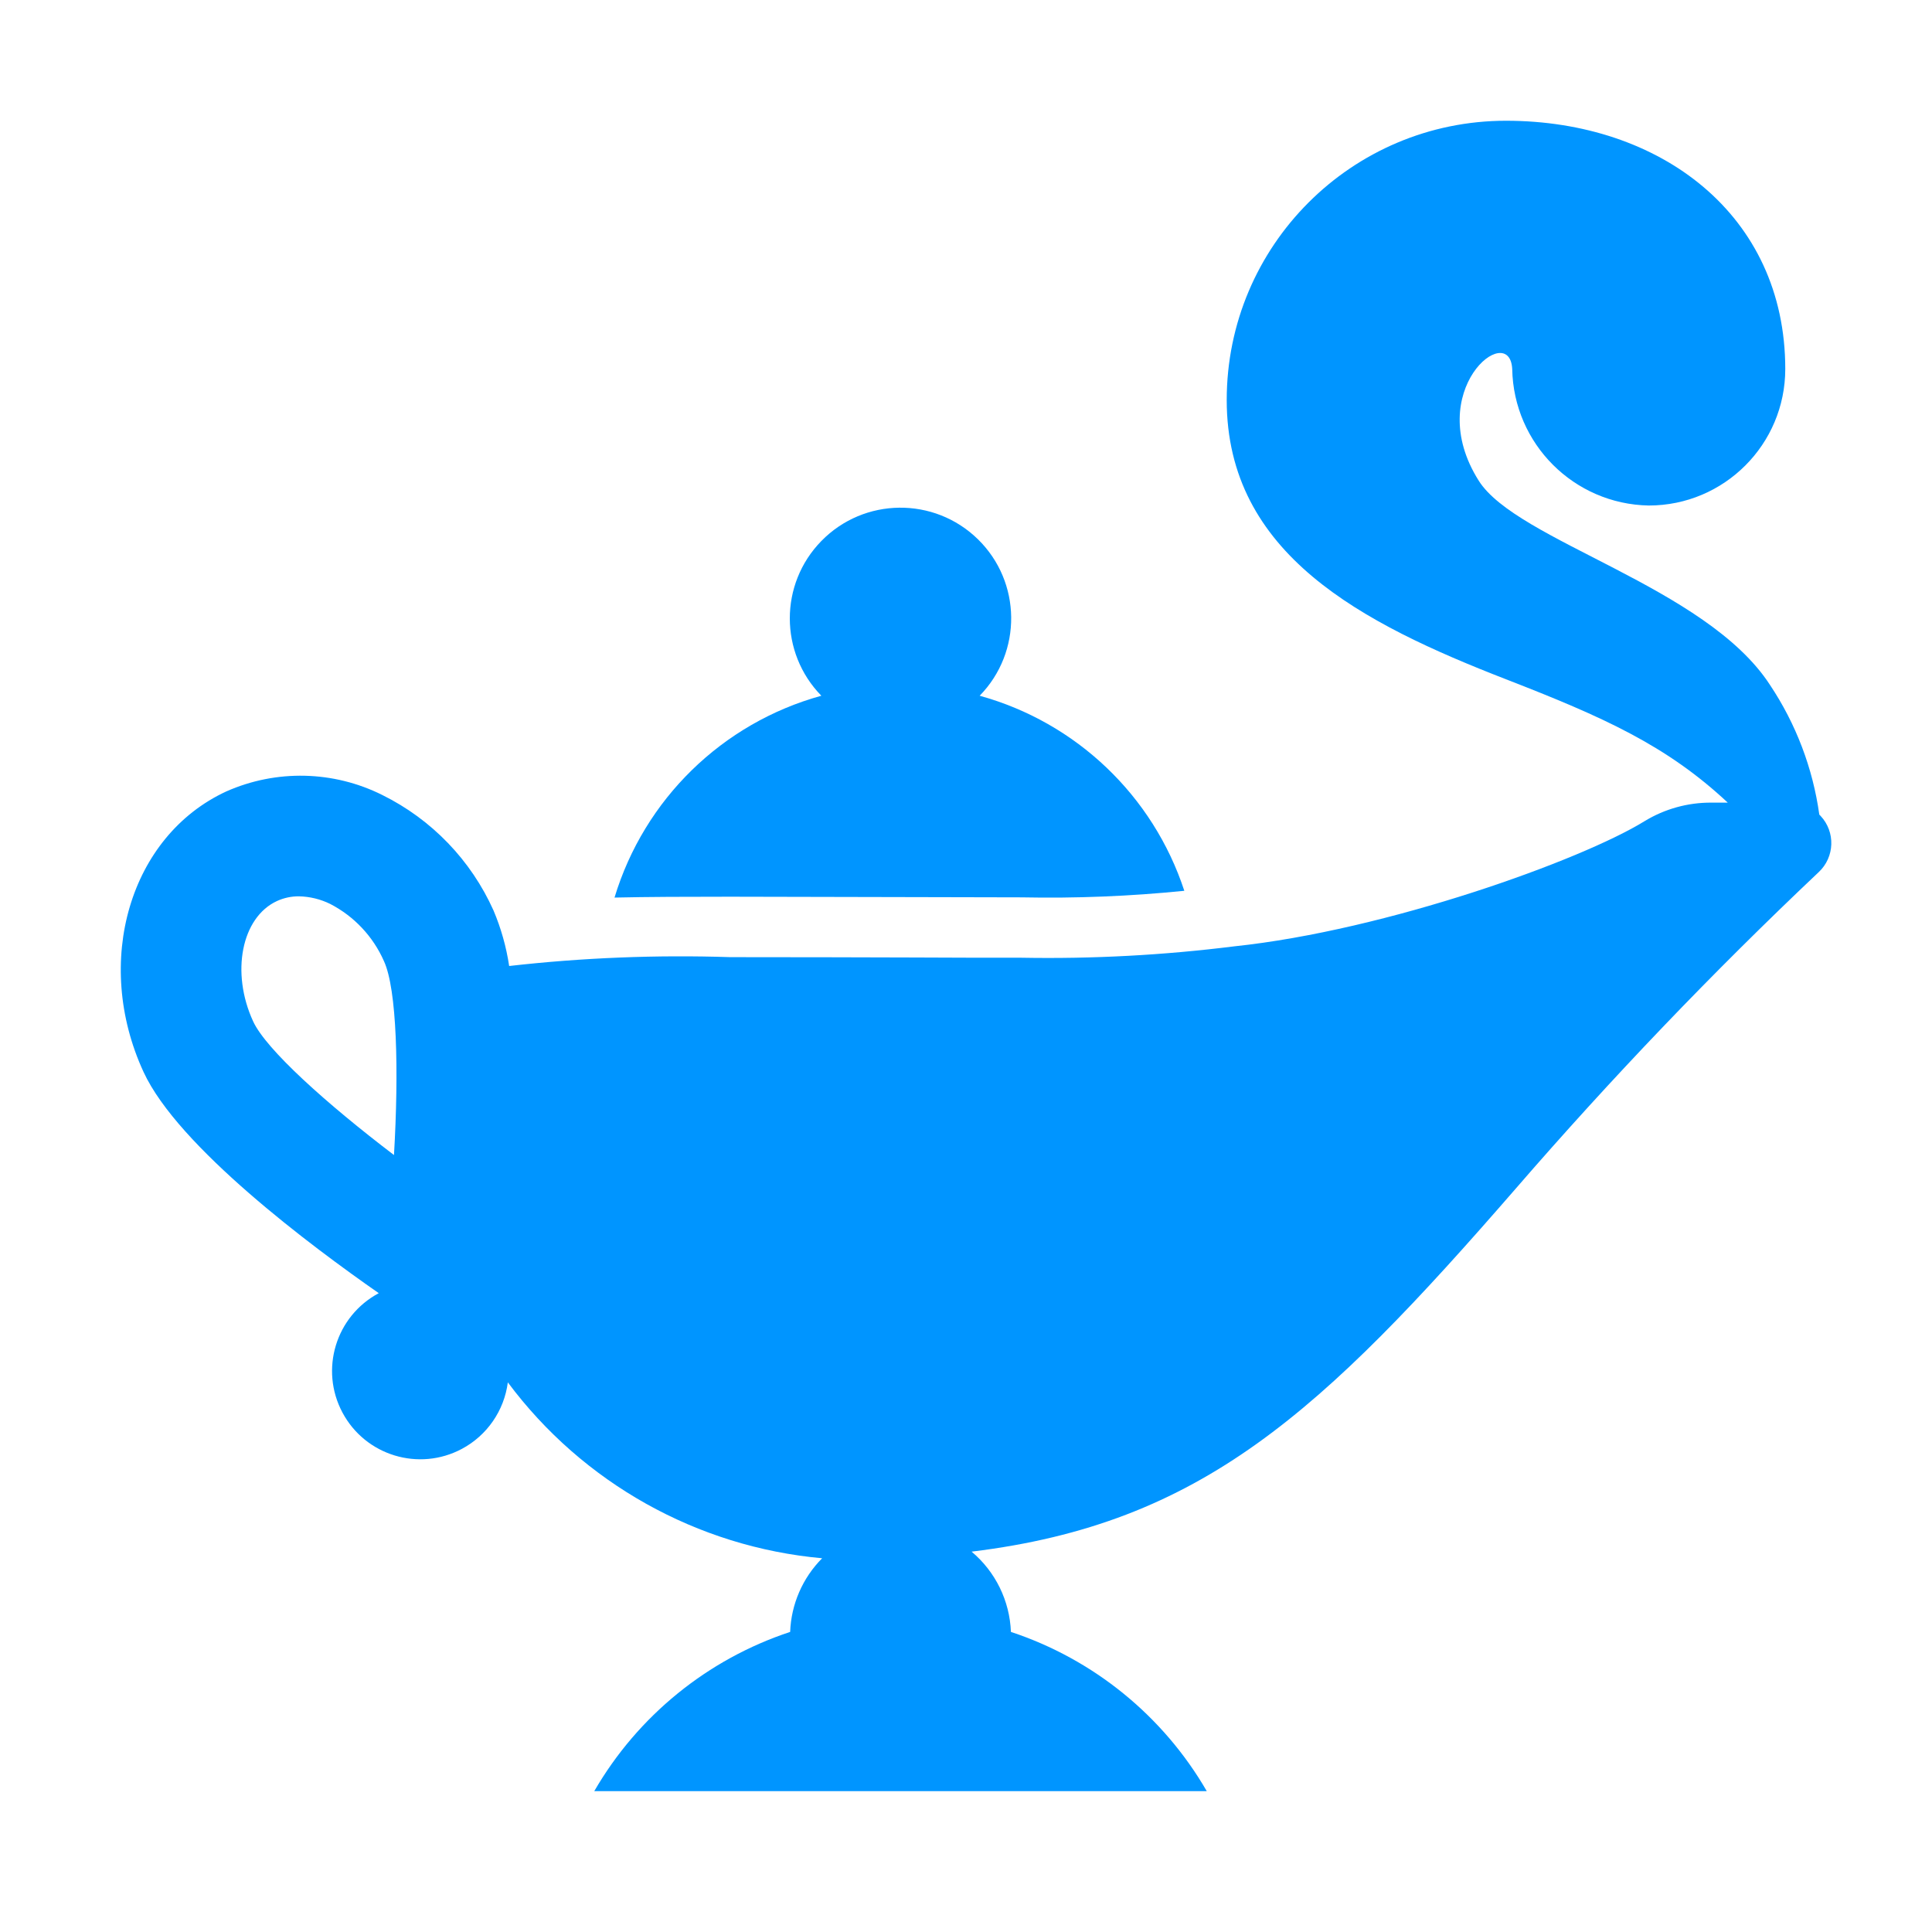 <svg width="96" height="96" xmlns="http://www.w3.org/2000/svg" xmlns:xlink="http://www.w3.org/1999/xlink" xml:space="preserve" overflow="hidden"><defs><clipPath id="clip0"><rect x="239" y="373" width="96" height="96"/></clipPath></defs><g clip-path="url(#clip0)" transform="translate(-239 -373)"><path d="M284.436 417.577C286.426 417.584 288.18 417.589 289.759 417.589 292.459 417.644 295.161 417.535 297.848 417.263 296.294 412.534 292.477 408.896 287.679 407.571 289.802 405.399 289.762 401.916 287.59 399.793 285.417 397.67 281.935 397.71 279.812 399.883 277.723 402.02 277.723 405.434 279.812 407.571 274.892 408.928 271.012 412.714 269.535 417.6 271.195 417.563 273.092 417.557 275.284 417.557 278.825 417.561 281.831 417.569 284.436 417.577Z" fill="#0095FF"/><path d="M329.4 413.477C329.079 411.172 328.241 408.969 326.949 407.033 323.765 402.127 314.376 399.9 312.477 396.885 309.66 392.42 314.016 388.903 314.141 391.335 314.21 395.053 317.207 398.05 320.925 398.119 324.672 398.119 327.709 395.082 327.709 391.335 327.709 383.671 321.5 379 313.832 379 306.168 379 299.955 385.213 299.955 392.877 299.955 400.541 306.688 403.977 313.832 406.753 318.671 408.632 321.811 410.038 324.851 412.882L324.038 412.882C322.867 412.875 321.718 413.194 320.718 413.803 317.584 415.739 307.909 419.227 300.324 420.024 296.82 420.463 293.289 420.652 289.758 420.589 288.177 420.589 286.42 420.589 284.428 420.577 281.828 420.57 278.821 420.56 275.284 420.56 271.617 420.44 267.946 420.587 264.3 421 264.158 420.052 263.897 419.125 263.523 418.242 262.404 415.746 260.451 413.718 258 412.505 255.574 411.291 252.732 411.225 250.251 412.323 245.451 414.535 243.608 420.789 246.133 426.266 247.849 429.985 254.479 434.93 257.821 437.257 255.684 438.397 254.876 441.053 256.017 443.19 257.157 445.327 259.813 446.134 261.95 444.994 263.201 444.327 264.052 443.095 264.234 441.689 267.961 446.69 273.641 449.868 279.852 450.429 278.881 451.406 278.313 452.712 278.262 454.089 274.159 455.445 270.695 458.26 268.529 462L298.963 462C296.797 458.261 293.335 455.446 289.232 454.089 289.173 452.543 288.463 451.094 287.278 450.1 298.7 448.708 304.642 443.2 314.307 432.072 319.063 426.578 324.091 421.325 329.373 416.333 330.169 415.587 330.209 414.337 329.463 413.541 329.443 413.519 329.422 413.498 329.4 413.477ZM251.579 423.753C250.459 421.323 251.001 418.584 252.762 417.772 253.104 417.615 253.477 417.535 253.853 417.538 254.392 417.549 254.923 417.678 255.407 417.916 256.595 418.53 257.537 419.531 258.077 420.755L258.077 420.755C258.723 422.155 258.823 426.186 258.577 430.393 255.227 427.845 252.225 425.151 251.579 423.753Z" fill="#0095FF"/></g></svg>